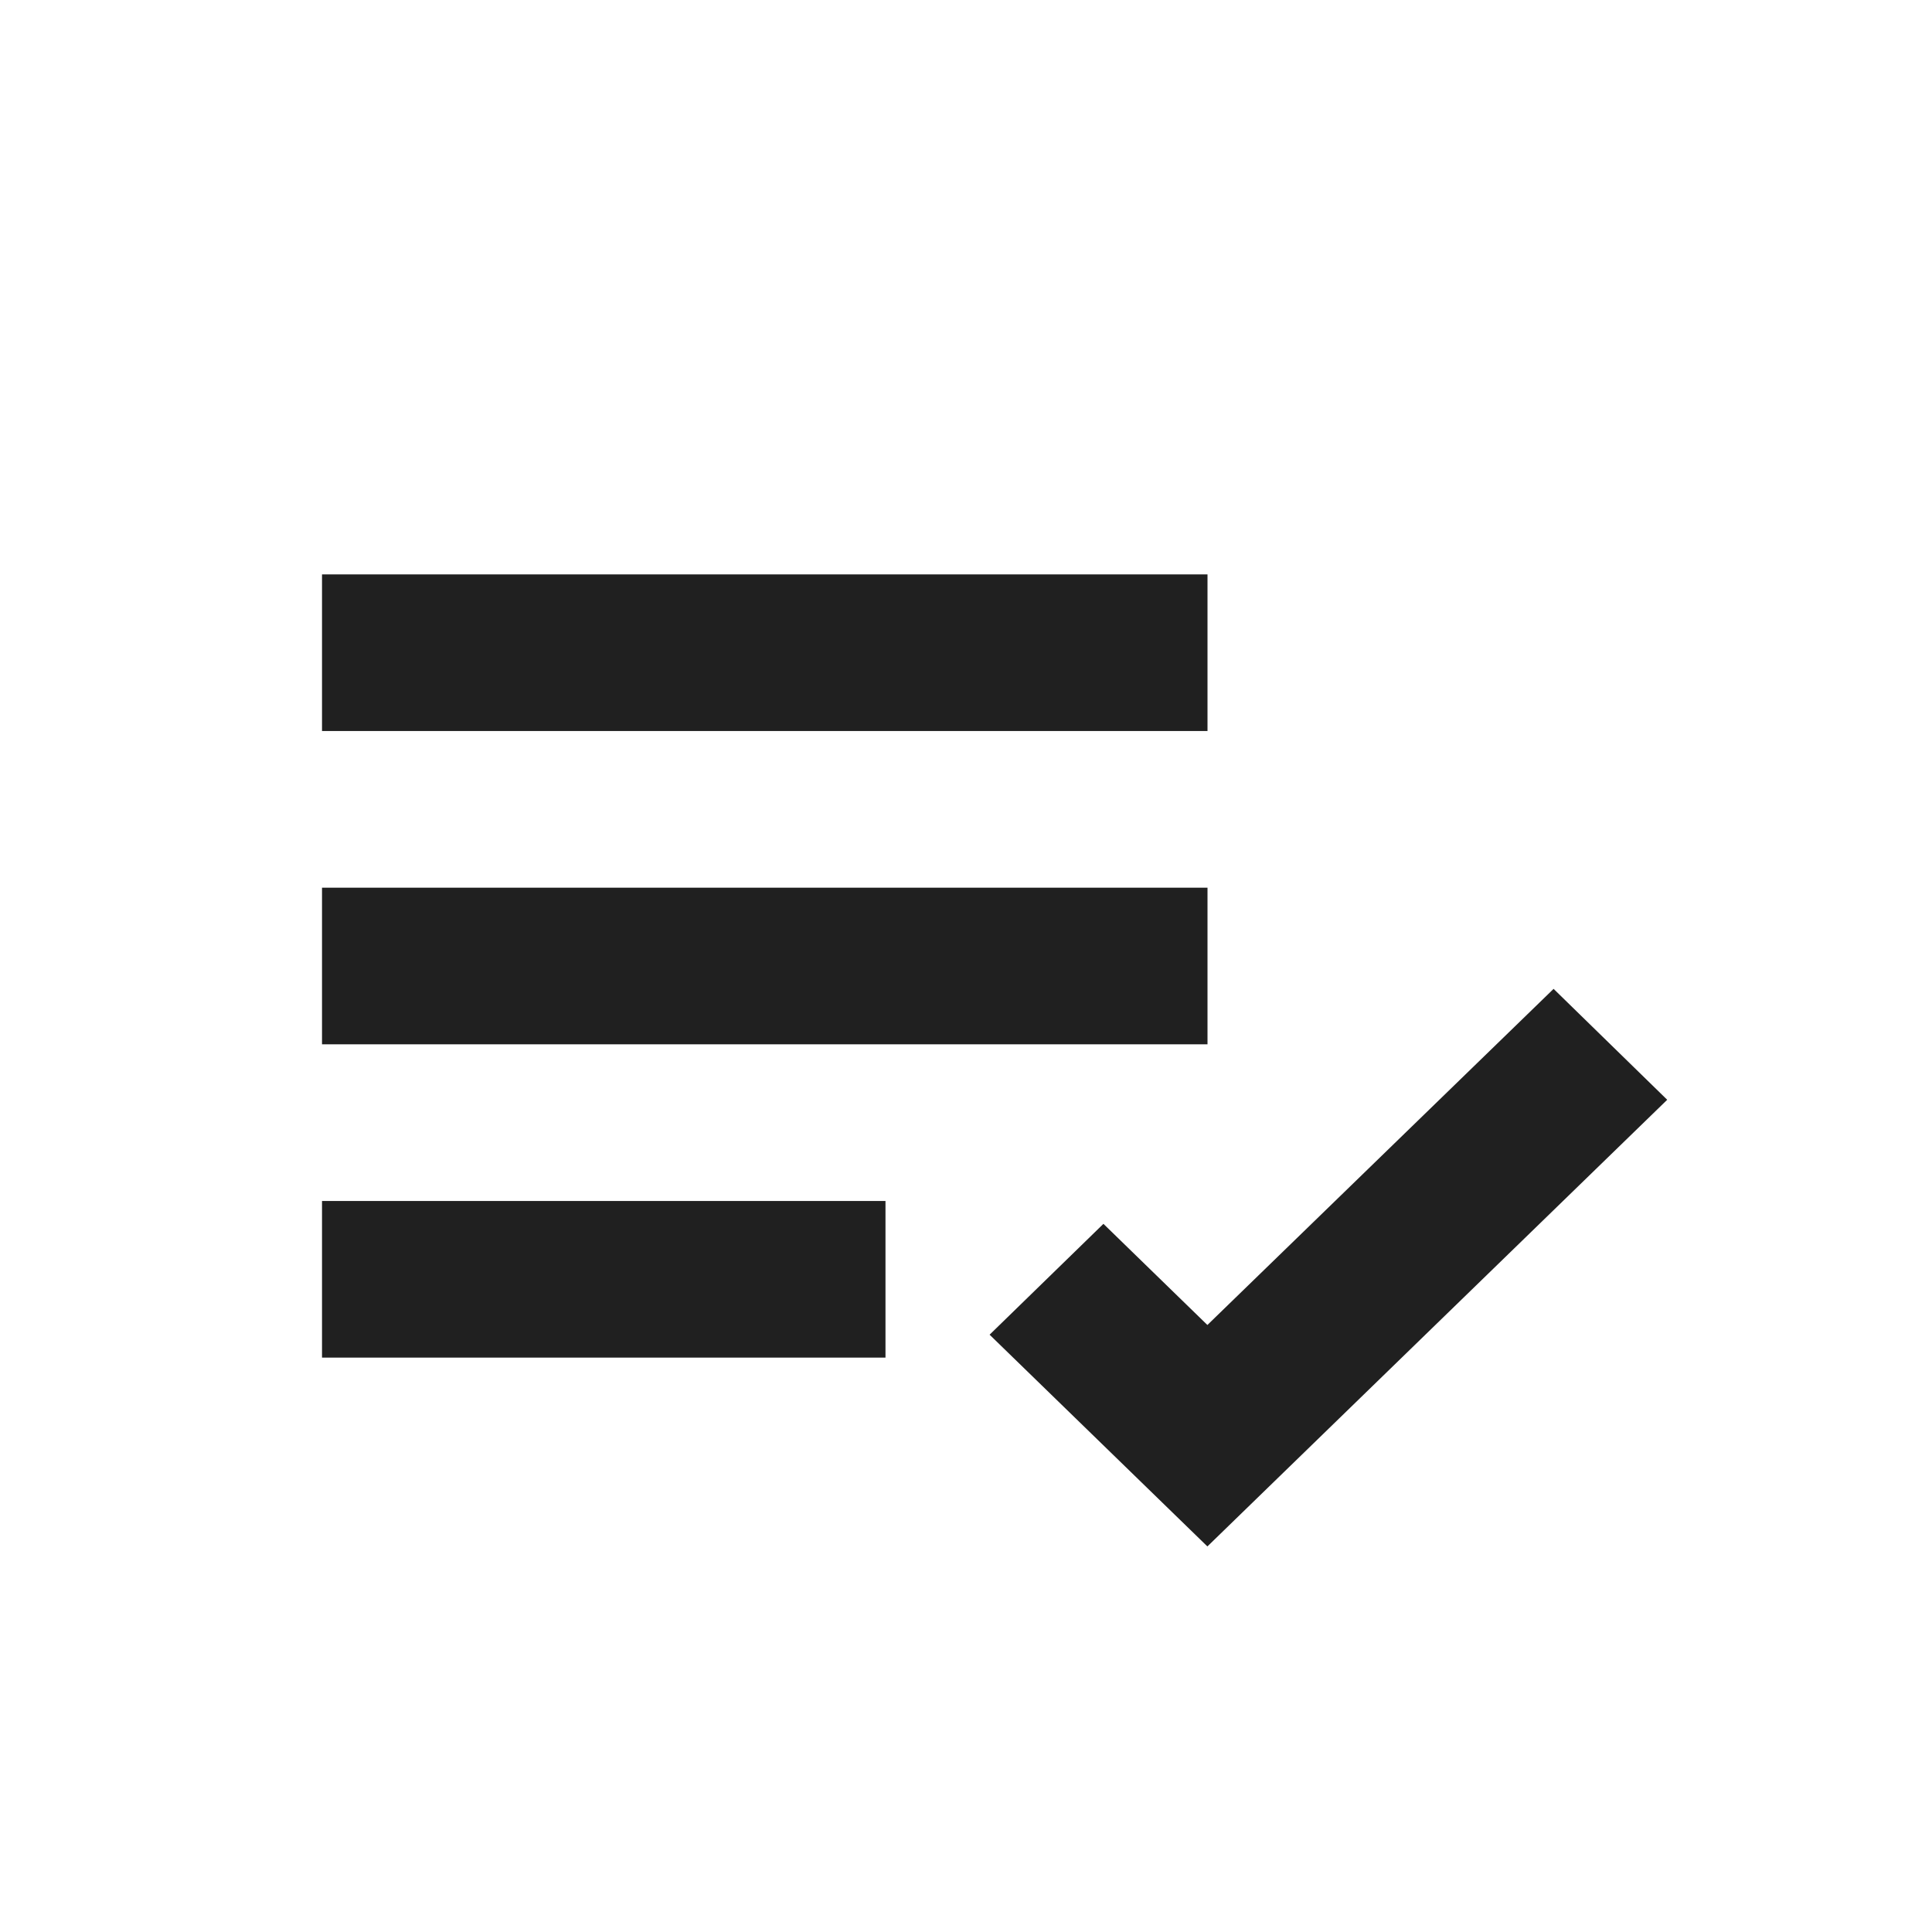<svg width="24" height="24" viewBox="0 0 37 36" fill="none" xmlns="http://www.w3.org/2000/svg">
<path d="M6.167 10.5H23.125V13.5H6.167V10.5ZM6.167 16.5H23.125V19.5H6.167V16.5ZM6.167 22.5H16.958V25.5H6.167V22.5ZM29.753 18.438L23.123 24.875L21.132 22.938L18.952 25.061L23.123 29.116L31.929 20.562L29.753 18.438Z" fill="#202020"/>
</svg>

